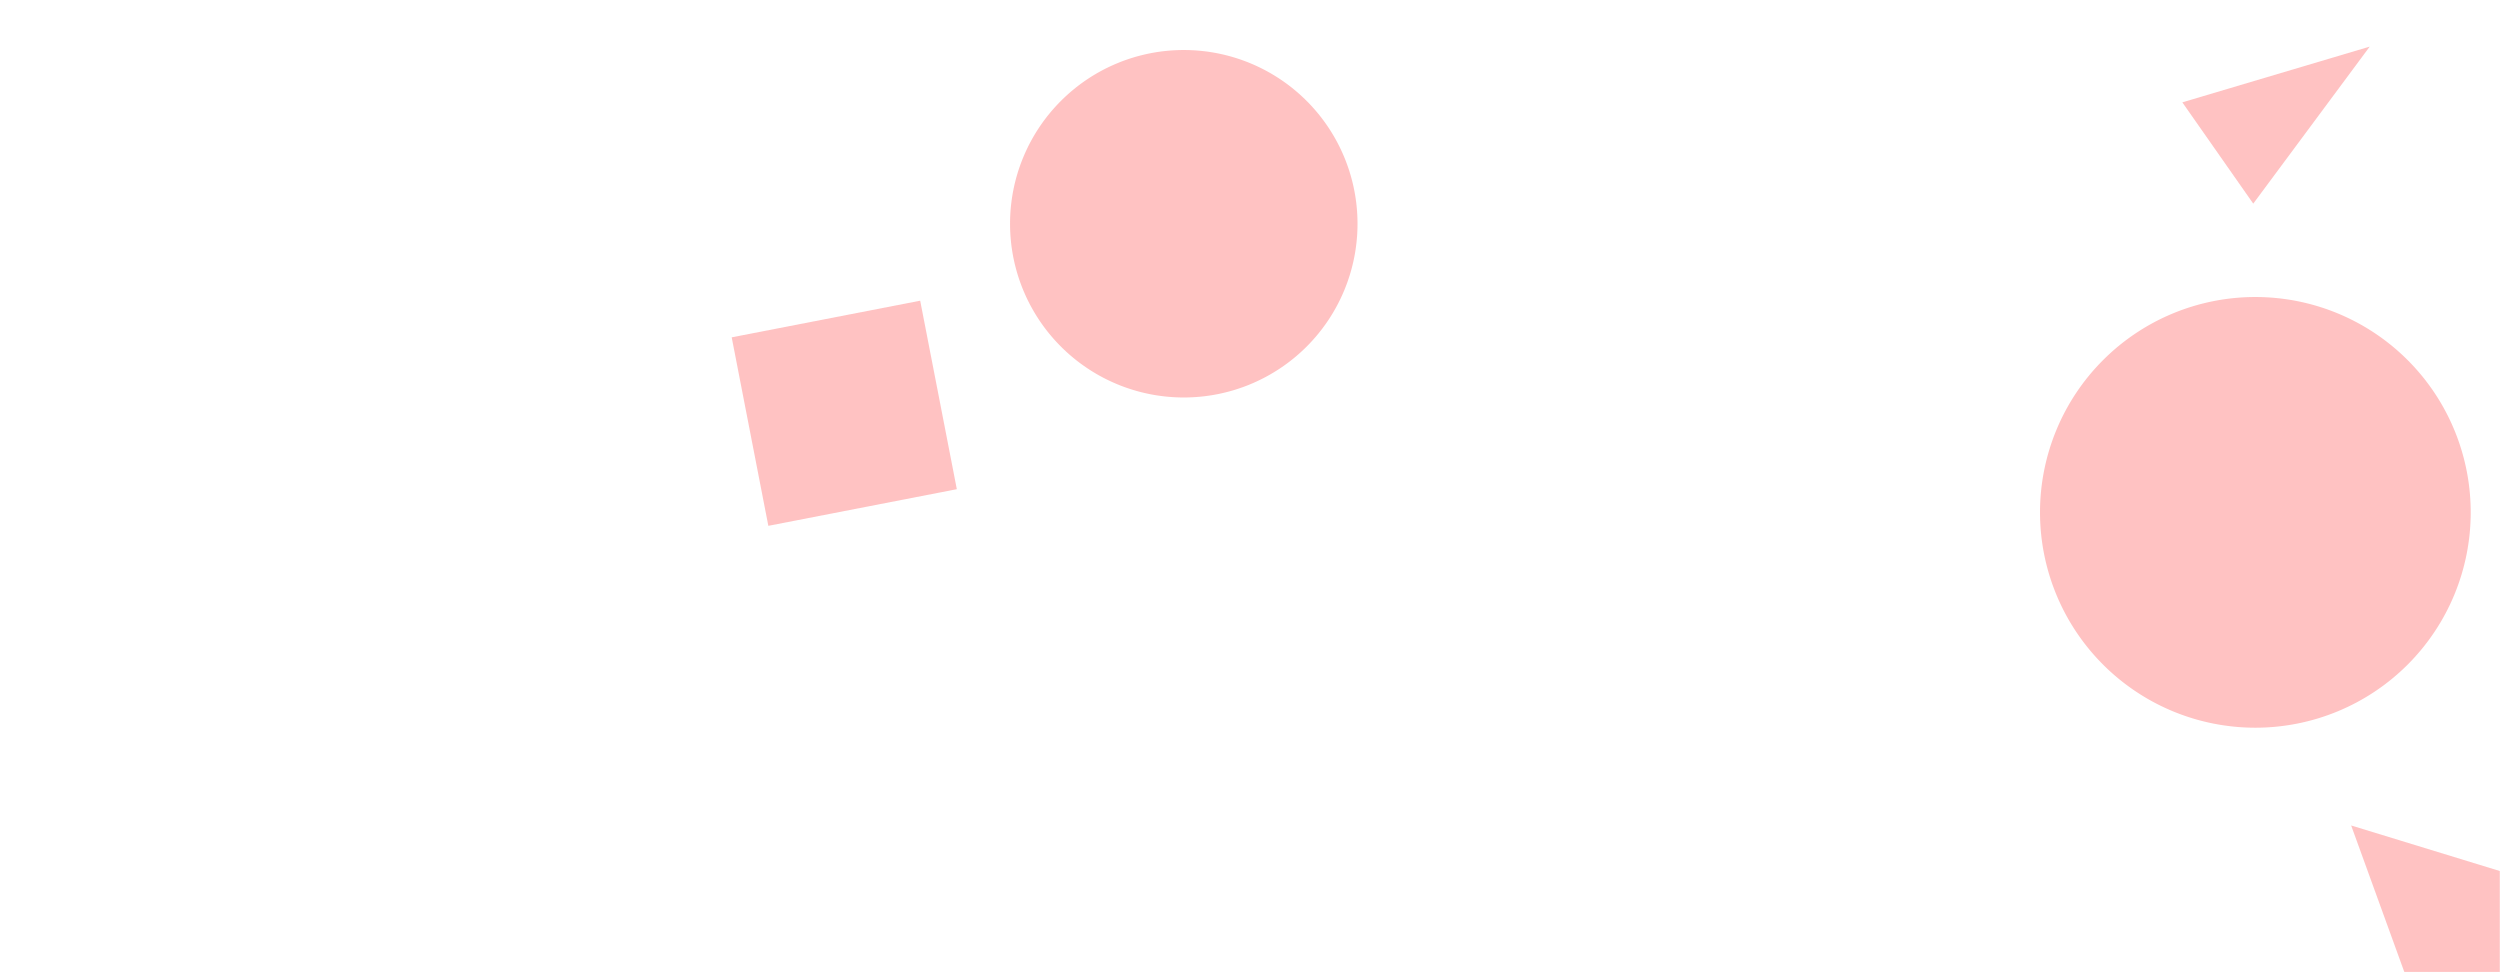 <svg xmlns="http://www.w3.org/2000/svg" version="1.1" xmlns:xlink="http://www.w3.org/1999/xlink" xmlns:svgjs="http://svgjs.com/svgjs" width="1440" height="560" preserveAspectRatio="none" viewBox="0 0 1440 560">
    <g mask="url(&quot;#SvgjsMask1024&quot;)" fill="none">
        <path d="M581.79 128.88 a100.07 100.07 0 1 0 200.14 0 a100.07 100.07 0 1 0 -200.14 0z" fill="rgba(255, 103, 103, 0.4)" class="triangle-float3"></path>
        <path d="M1354.262 475.467L1406.593 619.674 1494.573 518.465z" fill="rgba(255, 103, 103, 0.4)" class="triangle-float2"></path>
        <path d="M1257.022 58.951L1297.872 117.292 1364.958 26.846z" fill="rgba(255, 103, 103, 0.4)" class="triangle-float1"></path>
        <path d="M442.561 302.876L551.134 281.771 530.029 173.198 421.456 194.302z" fill="rgba(255, 103, 103, 0.4)" class="triangle-float2"></path>
        <path d="M1175.05 295.12 a124.04 124.04 0 1 0 248.08 0 a124.04 124.04 0 1 0 -248.08 0z" fill="rgba(255, 103, 103, 0.4)" class="triangle-float2"></path>
    </g>
    <defs>
        <mask id="SvgjsMask1024">
            <rect width="1440" height="560" fill="#ffffff"></rect>
        </mask>
        <style>
            @keyframes float1 {
                0%{transform: translate(0, 0)}
                50%{transform: translate(-10px, 0)}
                100%{transform: translate(0, 0)}
            }

            .triangle-float1 {
                animation: float1 5s infinite;
            }

            @keyframes float2 {
                0%{transform: translate(0, 0)}
                50%{transform: translate(-5px, -5px)}
                100%{transform: translate(0, 0)}
            }

            .triangle-float2 {
                animation: float2 4s infinite;
            }

            @keyframes float3 {
                0%{transform: translate(0, 0)}
                50%{transform: translate(0, -10px)}
                100%{transform: translate(0, 0)}
            }

            .triangle-float3 {
                animation: float3 6s infinite;
            }
        </style>
    </defs>
</svg>